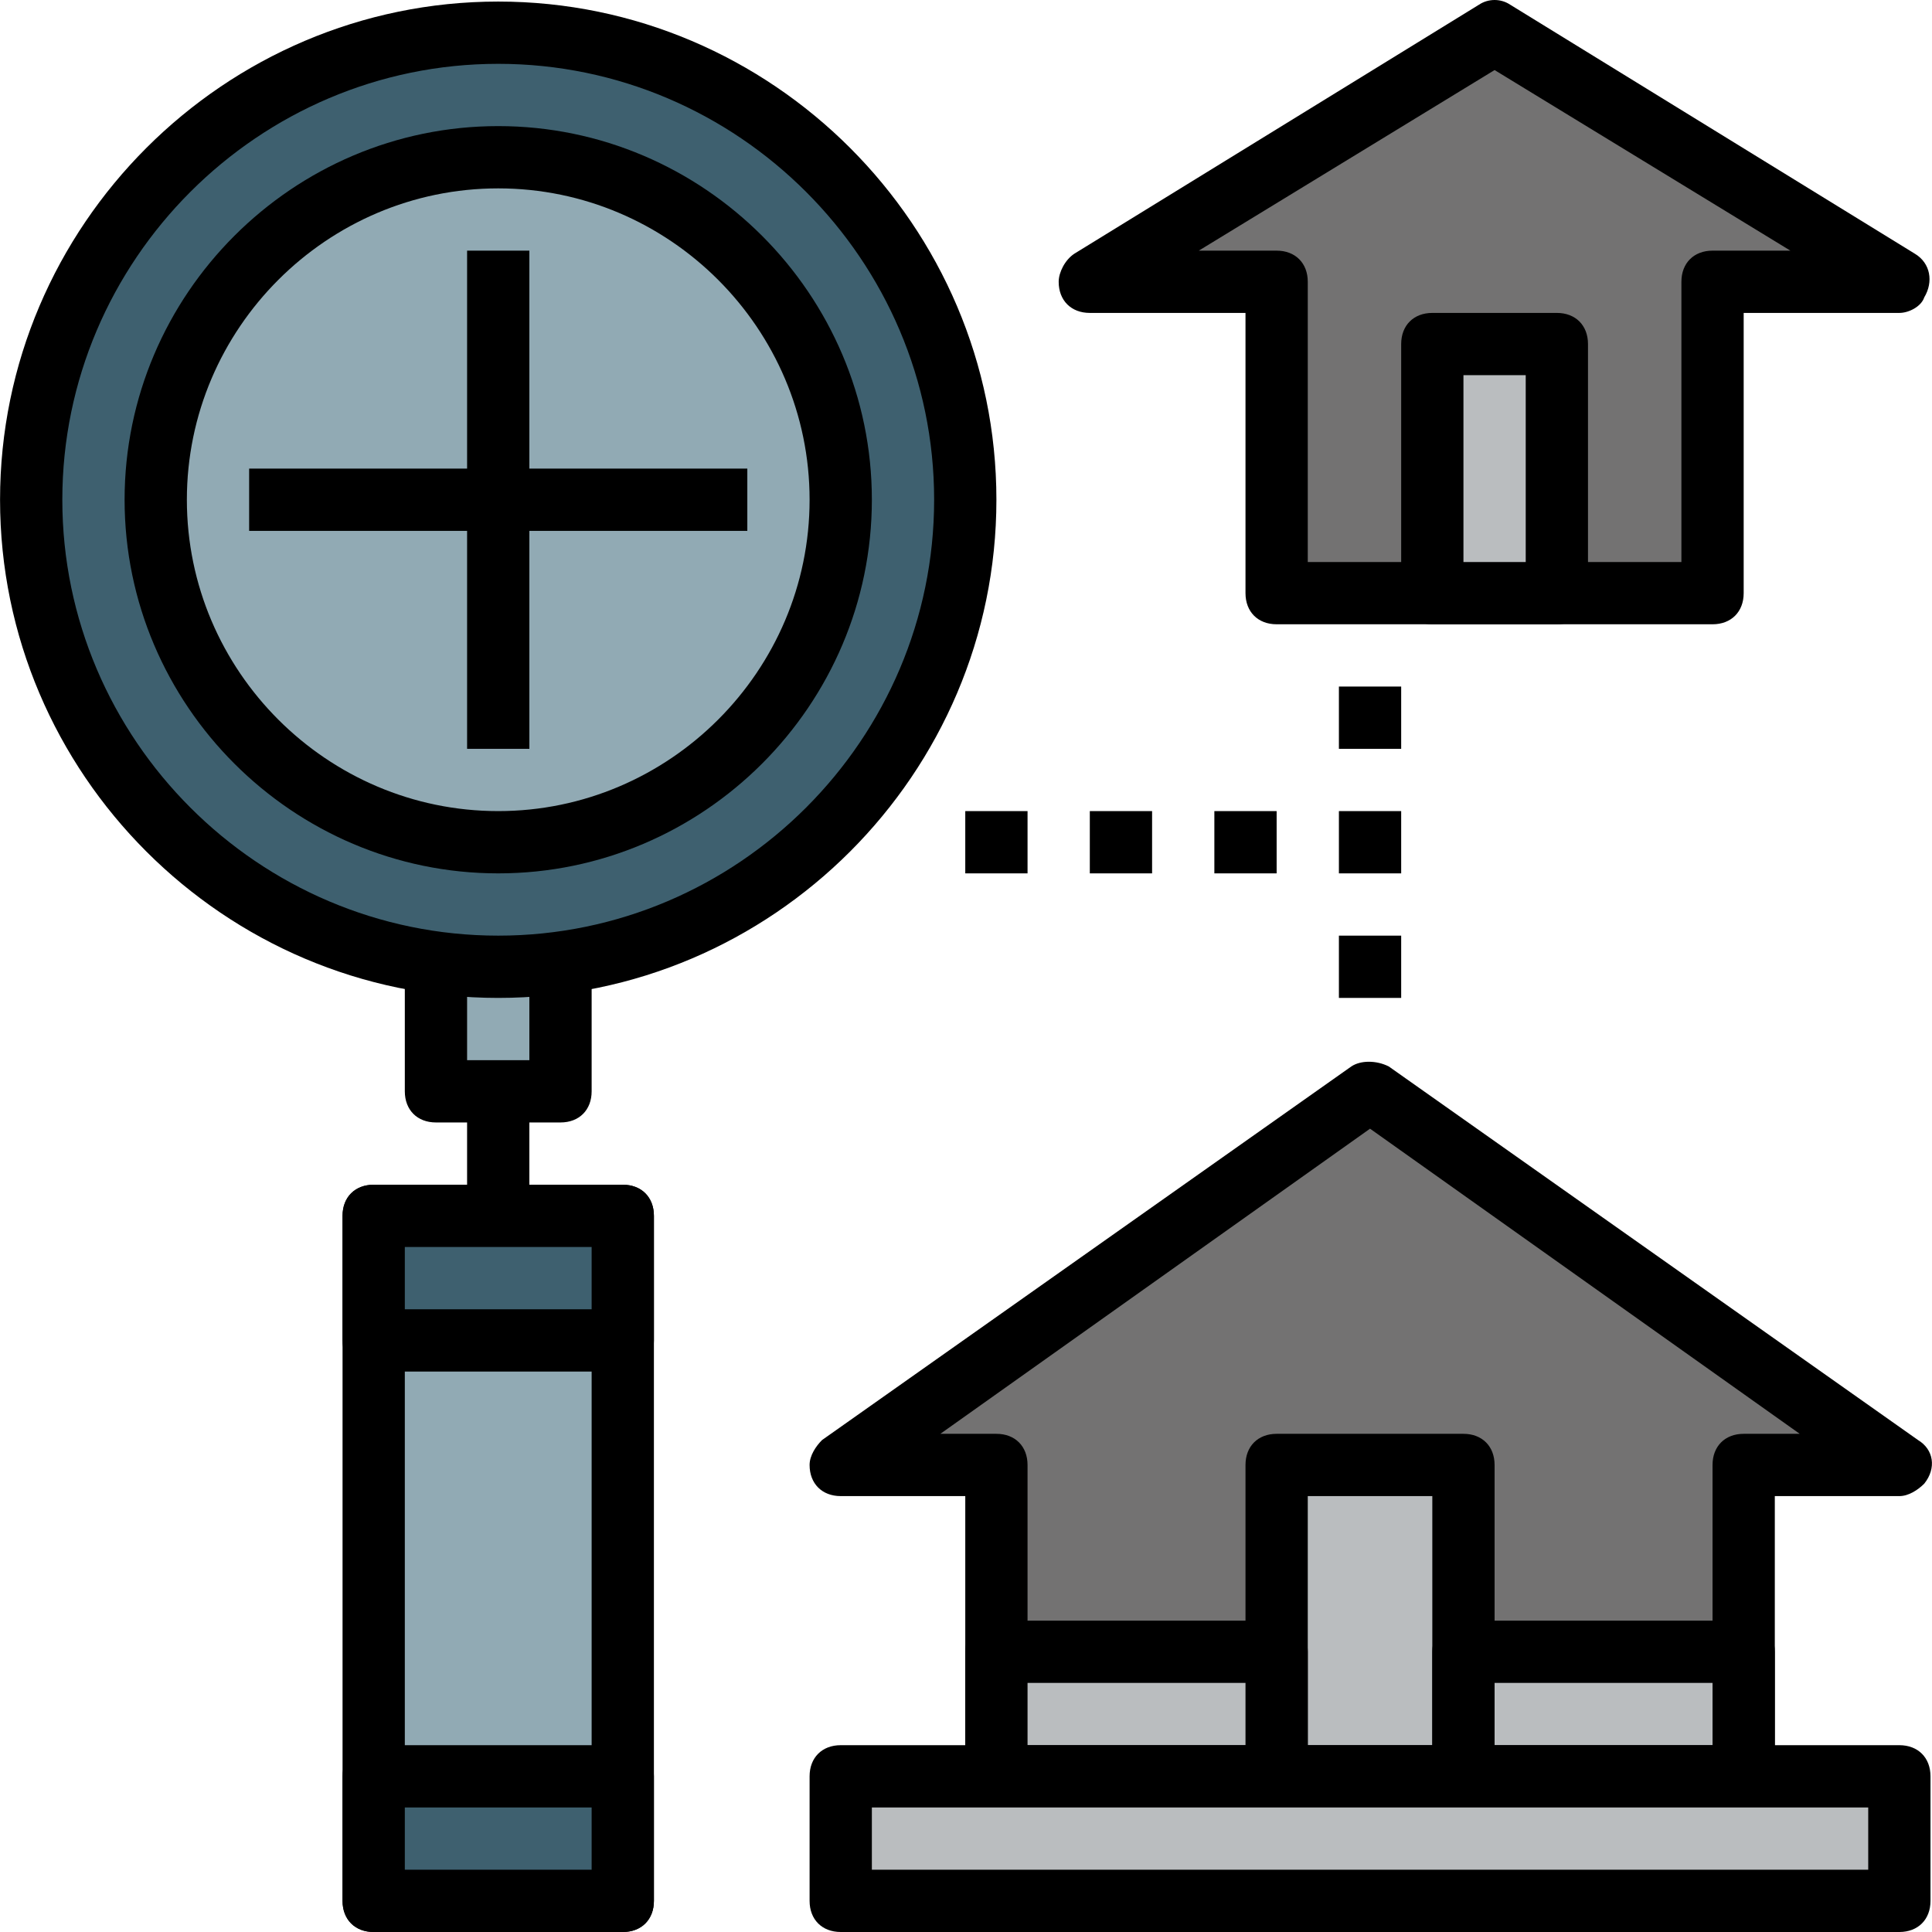 <?xml version="1.0" encoding="iso-8859-1"?>
<!-- Generator: Adobe Illustrator 19.0.0, SVG Export Plug-In . SVG Version: 6.00 Build 0)  -->
<svg version="1.1" id="Capa_1" xmlns="http://www.w3.org/2000/svg" xmlns:xlink="http://www.w3.org/1999/xlink" x="0px" y="0px"
	 viewBox="0 0 496.4 496.4" style="enable-background:new 0 0 496.4 496.4;" xml:space="preserve">
<polyline style="fill:#91AAB4;" points="112.013,248.4 112.013,280.4 144.013,280.4 144.013,248.4 "/>
<path d="M144.013,288.4h-32c-4.8,0-8-3.2-8-8v-32h16v24h16v-24h16v32C152.013,285.2,148.813,288.4,144.013,288.4z"/>
<circle style="fill:#3E606F;" cx="128.013" cy="128.4" r="120"/>
<path d="M128.013,256.4c-70.4,0-128-57.6-128-128s57.6-128,128-128s128,57.6,128,128S198.413,256.4,128.013,256.4z M128.013,16.4
	c-61.6,0-112,50.4-112,112s50.4,112,112,112s112-50.4,112-112S189.613,16.4,128.013,16.4z"/>
<circle style="fill:#91AAB4;" cx="128.013" cy="128.4" r="88"/>
<path d="M128.013,224.4c-52.8,0-96-43.2-96-96s43.2-96,96-96s96,43.2,96,96S180.813,224.4,128.013,224.4z M128.013,48.4
	c-44,0-80,36-80,80s36,80,80,80s80-36,80-80S172.013,48.4,128.013,48.4z"/>
<rect x="120.013" y="280.4" width="16" height="32"/>
<rect x="96.013" y="312.4" style="fill:#91AAB4;" width="64" height="176"/>
<path d="M160.013,496.4h-64c-4.8,0-8-3.2-8-8v-176c0-4.8,3.2-8,8-8h64c4.8,0,8,3.2,8,8v176
	C168.013,493.2,164.813,496.4,160.013,496.4z M104.013,480.4h48v-160h-48V480.4z"/>
<rect x="96.013" y="312.4" style="fill:#3E606F;" width="64" height="32"/>
<path d="M160.013,352.4h-64c-4.8,0-8-3.2-8-8v-32c0-4.8,3.2-8,8-8h64c4.8,0,8,3.2,8,8v32C168.013,349.2,164.813,352.4,160.013,352.4
	z M104.013,336.4h48v-16h-48V336.4z"/>
<rect x="96.013" y="456.4" style="fill:#3E606F;" width="64" height="32"/>
<path d="M160.013,496.4h-64c-4.8,0-8-3.2-8-8v-32c0-4.8,3.2-8,8-8h64c4.8,0,8,3.2,8,8v32C168.013,493.2,164.813,496.4,160.013,496.4
	z M104.013,480.4h48v-16h-48V480.4z"/>
<rect x="64.013" y="120.4" width="128" height="16"/>
<rect x="120.013" y="64.4" width="16" height="128"/>
<polygon style="fill:#737272;" points="256.013,456.4 256.013,376.4 216.013,376.4 352.013,280.4 488.013,376.4 448.013,376.4 
	448.013,456.4 "/>
<path d="M448.013,464.4h-192c-4.8,0-8-3.2-8-8v-72h-32c-4.8,0-8-3.2-8-8c0-2.4,1.6-4.8,3.2-6.4l136-96c2.4-1.6,6.4-1.6,9.6,0l136,96
	c4,2.4,4.8,7.2,1.6,11.2c-1.6,1.6-4,3.2-6.4,3.2h-32v72C456.013,461.2,452.813,464.4,448.013,464.4z M264.013,448.4h176v-72
	c0-4.8,3.2-8,8-8h14.4l-110.4-78.4l-110.4,78.4h14.4c4.8,0,8,3.2,8,8V448.4z"/>
<rect x="328.013" y="376.4" style="fill:#BABDBF;" width="48" height="80"/>
<path d="M376.013,464.4h-48c-4.8,0-8-3.2-8-8v-80c0-4.8,3.2-8,8-8h48c4.8,0,8,3.2,8,8v80C384.013,461.2,380.813,464.4,376.013,464.4
	z M336.013,448.4h32v-64h-32V448.4z"/>
<rect x="256.013" y="424.4" style="fill:#BABDBF;" width="72" height="32"/>
<path d="M328.013,464.4h-72c-4.8,0-8-3.2-8-8v-32c0-4.8,3.2-8,8-8h72c4.8,0,8,3.2,8,8v32C336.013,461.2,332.813,464.4,328.013,464.4
	z M264.013,448.4h56v-16h-56V448.4z"/>
<rect x="376.013" y="424.4" style="fill:#BABDBF;" width="72" height="32"/>
<path d="M448.013,464.4h-72c-4.8,0-8-3.2-8-8v-32c0-4.8,3.2-8,8-8h72c4.8,0,8,3.2,8,8v32C456.013,461.2,452.813,464.4,448.013,464.4
	z M384.013,448.4h56v-16h-56V448.4z"/>
<rect x="216.013" y="456.4" style="fill:#BABDBF;" width="272" height="32"/>
<path d="M488.013,496.4h-272c-4.8,0-8-3.2-8-8v-32c0-4.8,3.2-8,8-8h272c4.8,0,8,3.2,8,8v32
	C496.013,493.2,492.813,496.4,488.013,496.4z M224.013,480.4h256v-16h-256V480.4z"/>
<polygon style="fill:#737272;" points="440.013,72.4 488.013,72.4 384.013,8.4 280.013,72.4 328.013,72.4 328.013,152.4 
	440.013,152.4 "/>
<path d="M440.013,160.4h-112c-4.8,0-8-3.2-8-8v-72h-40c-4.8,0-8-3.2-8-8c0-2.4,1.6-5.6,4-7.2l104-64c2.4-1.6,5.6-1.6,8,0l104,64
	c4,2.4,4.8,7.2,2.4,11.2c-0.8,2.4-4,4-6.4,4h-40v72C448.013,157.2,444.813,160.4,440.013,160.4z M336.013,144.4h96v-72
	c0-4.8,3.2-8,8-8h20l-76-46.4l-76,46.4h20c4.8,0,8,3.2,8,8V144.4z"/>
<rect x="368.013" y="88.4" style="fill:#BABDBF;" width="32" height="64"/>
<path d="M400.013,160.4h-32c-4.8,0-8-3.2-8-8v-64c0-4.8,3.2-8,8-8h32c4.8,0,8,3.2,8,8v64C408.013,157.2,404.813,160.4,400.013,160.4
	z M376.013,144.4h16v-48h-16V144.4z"/>
<rect x="248.013" y="208.4" width="16" height="16"/>
<rect x="280.013" y="208.4" width="16" height="16"/>
<rect x="312.013" y="208.4" width="16" height="16"/>
<rect x="344.013" y="240.4" width="16" height="16"/>
<rect x="344.013" y="176.4" width="16" height="16"/>
<rect x="344.013" y="208.4" width="16" height="16"/>
<g>
</g>
<g>
</g>
<g>
</g>
<g>
</g>
<g>
</g>
<g>
</g>
<g>
</g>
<g>
</g>
<g>
</g>
<g>
</g>
<g>
</g>
<g>
</g>
<g>
</g>
<g>
</g>
<g>
</g>
</svg>
